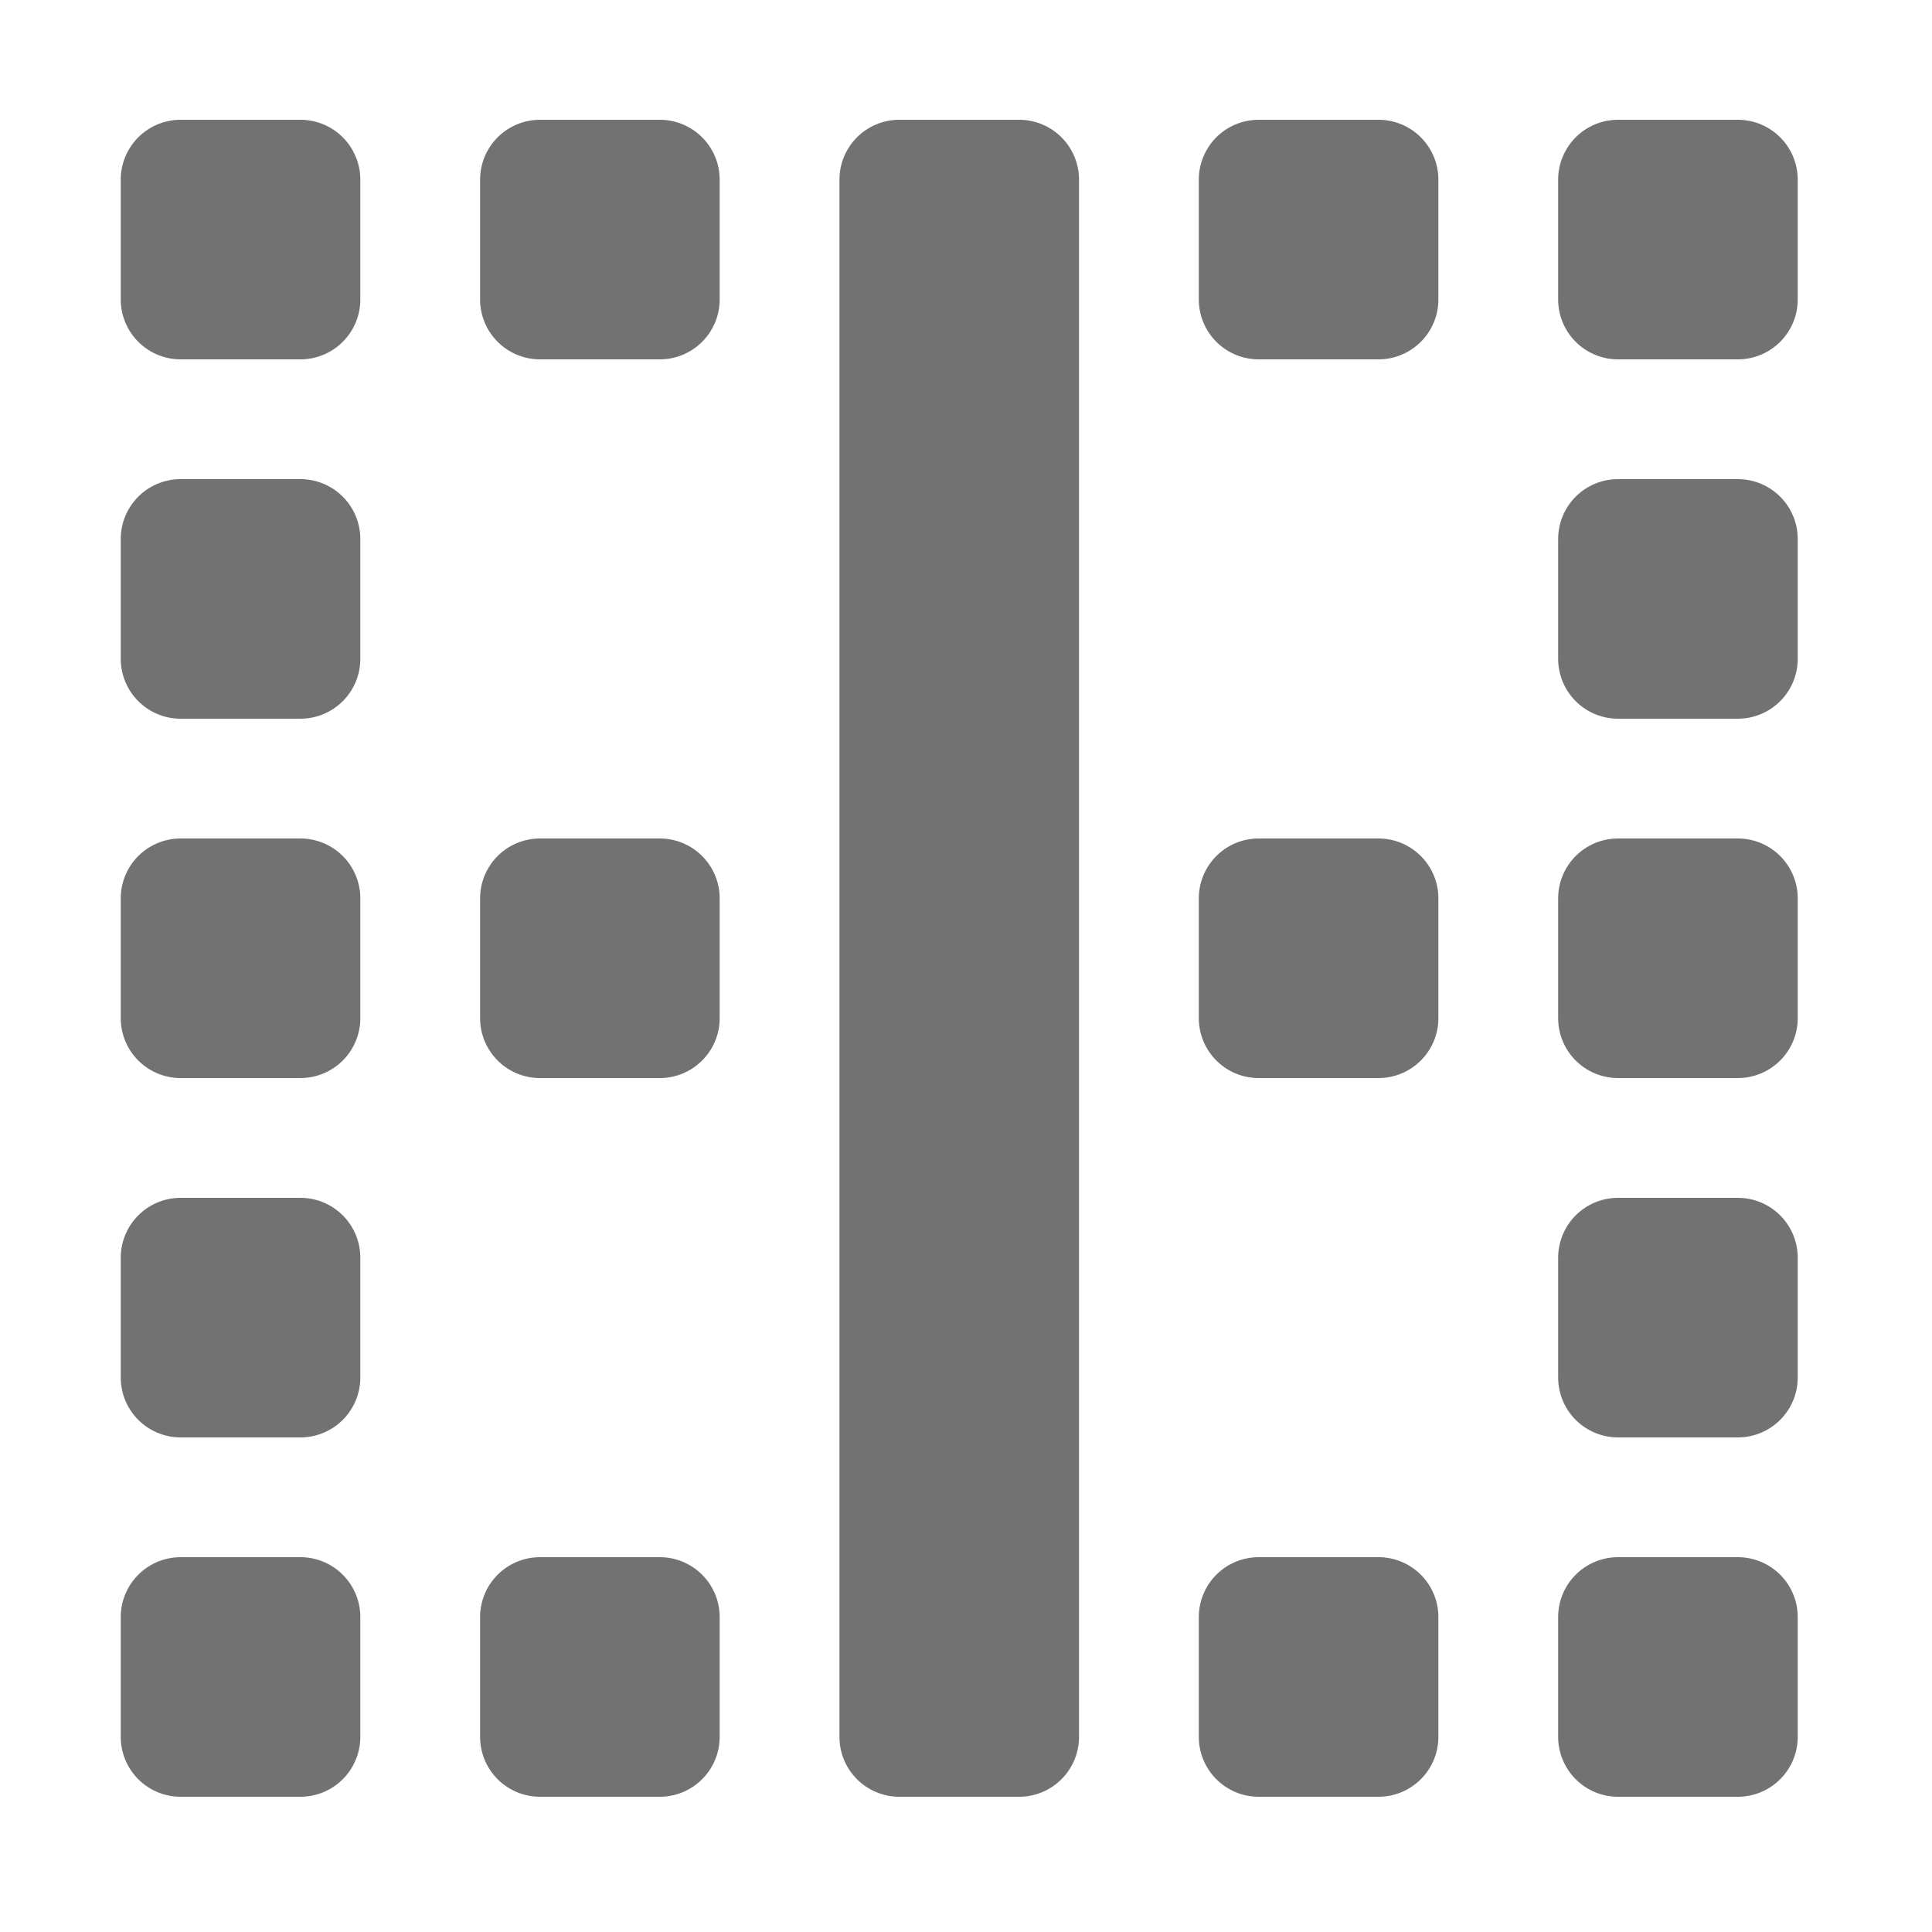 ﻿<?xml version='1.0' encoding='UTF-8'?>
<svg viewBox="-2 0 32 32" xmlns="http://www.w3.org/2000/svg">
  <g transform="matrix(0.062, 0, 0, 0.062, 0, 0)">
    <path d="M448, 272L448, 240A16 16 0 0 0 432, 224L400, 224A16 16 0 0 0 384, 240L384, 272A16 16 0 0 0 400, 288L432, 288A16 16 0 0 0 448, 272zM448, 176L448, 144A16 16 0 0 0 432, 128L400, 128A16 16 0 0 0 384, 144L384, 176A16 16 0 0 0 400, 192L432, 192A16 16 0 0 0 448, 176zM384, 48L384, 80A16 16 0 0 0 400, 96L432, 96A16 16 0 0 0 448, 80L448, 48A16 16 0 0 0 432, 32L400, 32A16 16 0 0 0 384, 48zM448, 368L448, 336A16 16 0 0 0 432, 320L400, 320A16 16 0 0 0 384, 336L384, 368A16 16 0 0 0 400, 384L432, 384A16 16 0 0 0 448, 368zM288, 48L288, 80A16 16 0 0 0 304, 96L336, 96A16 16 0 0 0 352, 80L352, 48A16 16 0 0 0 336, 32L304, 32A16 16 0 0 0 288, 48zM96, 48L96, 80A16 16 0 0 0 112, 96L144, 96A16 16 0 0 0 160, 80L160, 48A16 16 0 0 0 144, 32L112, 32A16 16 0 0 0 96, 48zM352, 272L352, 240A16 16 0 0 0 336, 224L304, 224A16 16 0 0 0 288, 240L288, 272A16 16 0 0 0 304, 288L336, 288A16 16 0 0 0 352, 272zM160, 272L160, 240A16 16 0 0 0 144, 224L112, 224A16 16 0 0 0 96, 240L96, 272A16 16 0 0 0 112, 288L144, 288A16 16 0 0 0 160, 272zM64, 272L64, 240A16 16 0 0 0 48, 224L16, 224A16 16 0 0 0 0, 240L0, 272A16 16 0 0 0 16, 288L48, 288A16 16 0 0 0 64, 272zM64, 176L64, 144A16 16 0 0 0 48, 128L16, 128A16 16 0 0 0 0, 144L0, 176A16 16 0 0 0 16, 192L48, 192A16 16 0 0 0 64, 176zM0, 48L0, 80A16 16 0 0 0 16, 96L48, 96A16 16 0 0 0 64, 80L64, 48A16 16 0 0 0 48, 32L16, 32A16 16 0 0 0 0, 48zM448, 464L448, 432A16 16 0 0 0 432, 416L400, 416A16 16 0 0 0 384, 432L384, 464A16 16 0 0 0 400, 480L432, 480A16 16 0 0 0 448, 464zM352, 464L352, 432A16 16 0 0 0 336, 416L304, 416A16 16 0 0 0 288, 432L288, 464A16 16 0 0 0 304, 480L336, 480A16 16 0 0 0 352, 464zM160, 464L160, 432A16 16 0 0 0 144, 416L112, 416A16 16 0 0 0 96, 432L96, 464A16 16 0 0 0 112, 480L144, 480A16 16 0 0 0 160, 464zM64, 464L64, 432A16 16 0 0 0 48, 416L16, 416A16 16 0 0 0 0, 432L0, 464A16 16 0 0 0 16, 480L48, 480A16 16 0 0 0 64, 464zM64, 368L64, 336A16 16 0 0 0 48, 320L16, 320A16 16 0 0 0 0, 336L0, 368A16 16 0 0 0 16, 384L48, 384A16 16 0 0 0 64, 368zM192, 48L192, 464A16 16 0 0 0 208, 480L240, 480A16 16 0 0 0 256, 464L256, 48A16 16 0 0 0 240, 32L208, 32A16 16 0 0 0 192, 48z" fill="#727272" fill-opacity="1" class="Black" />
  </g>
</svg>